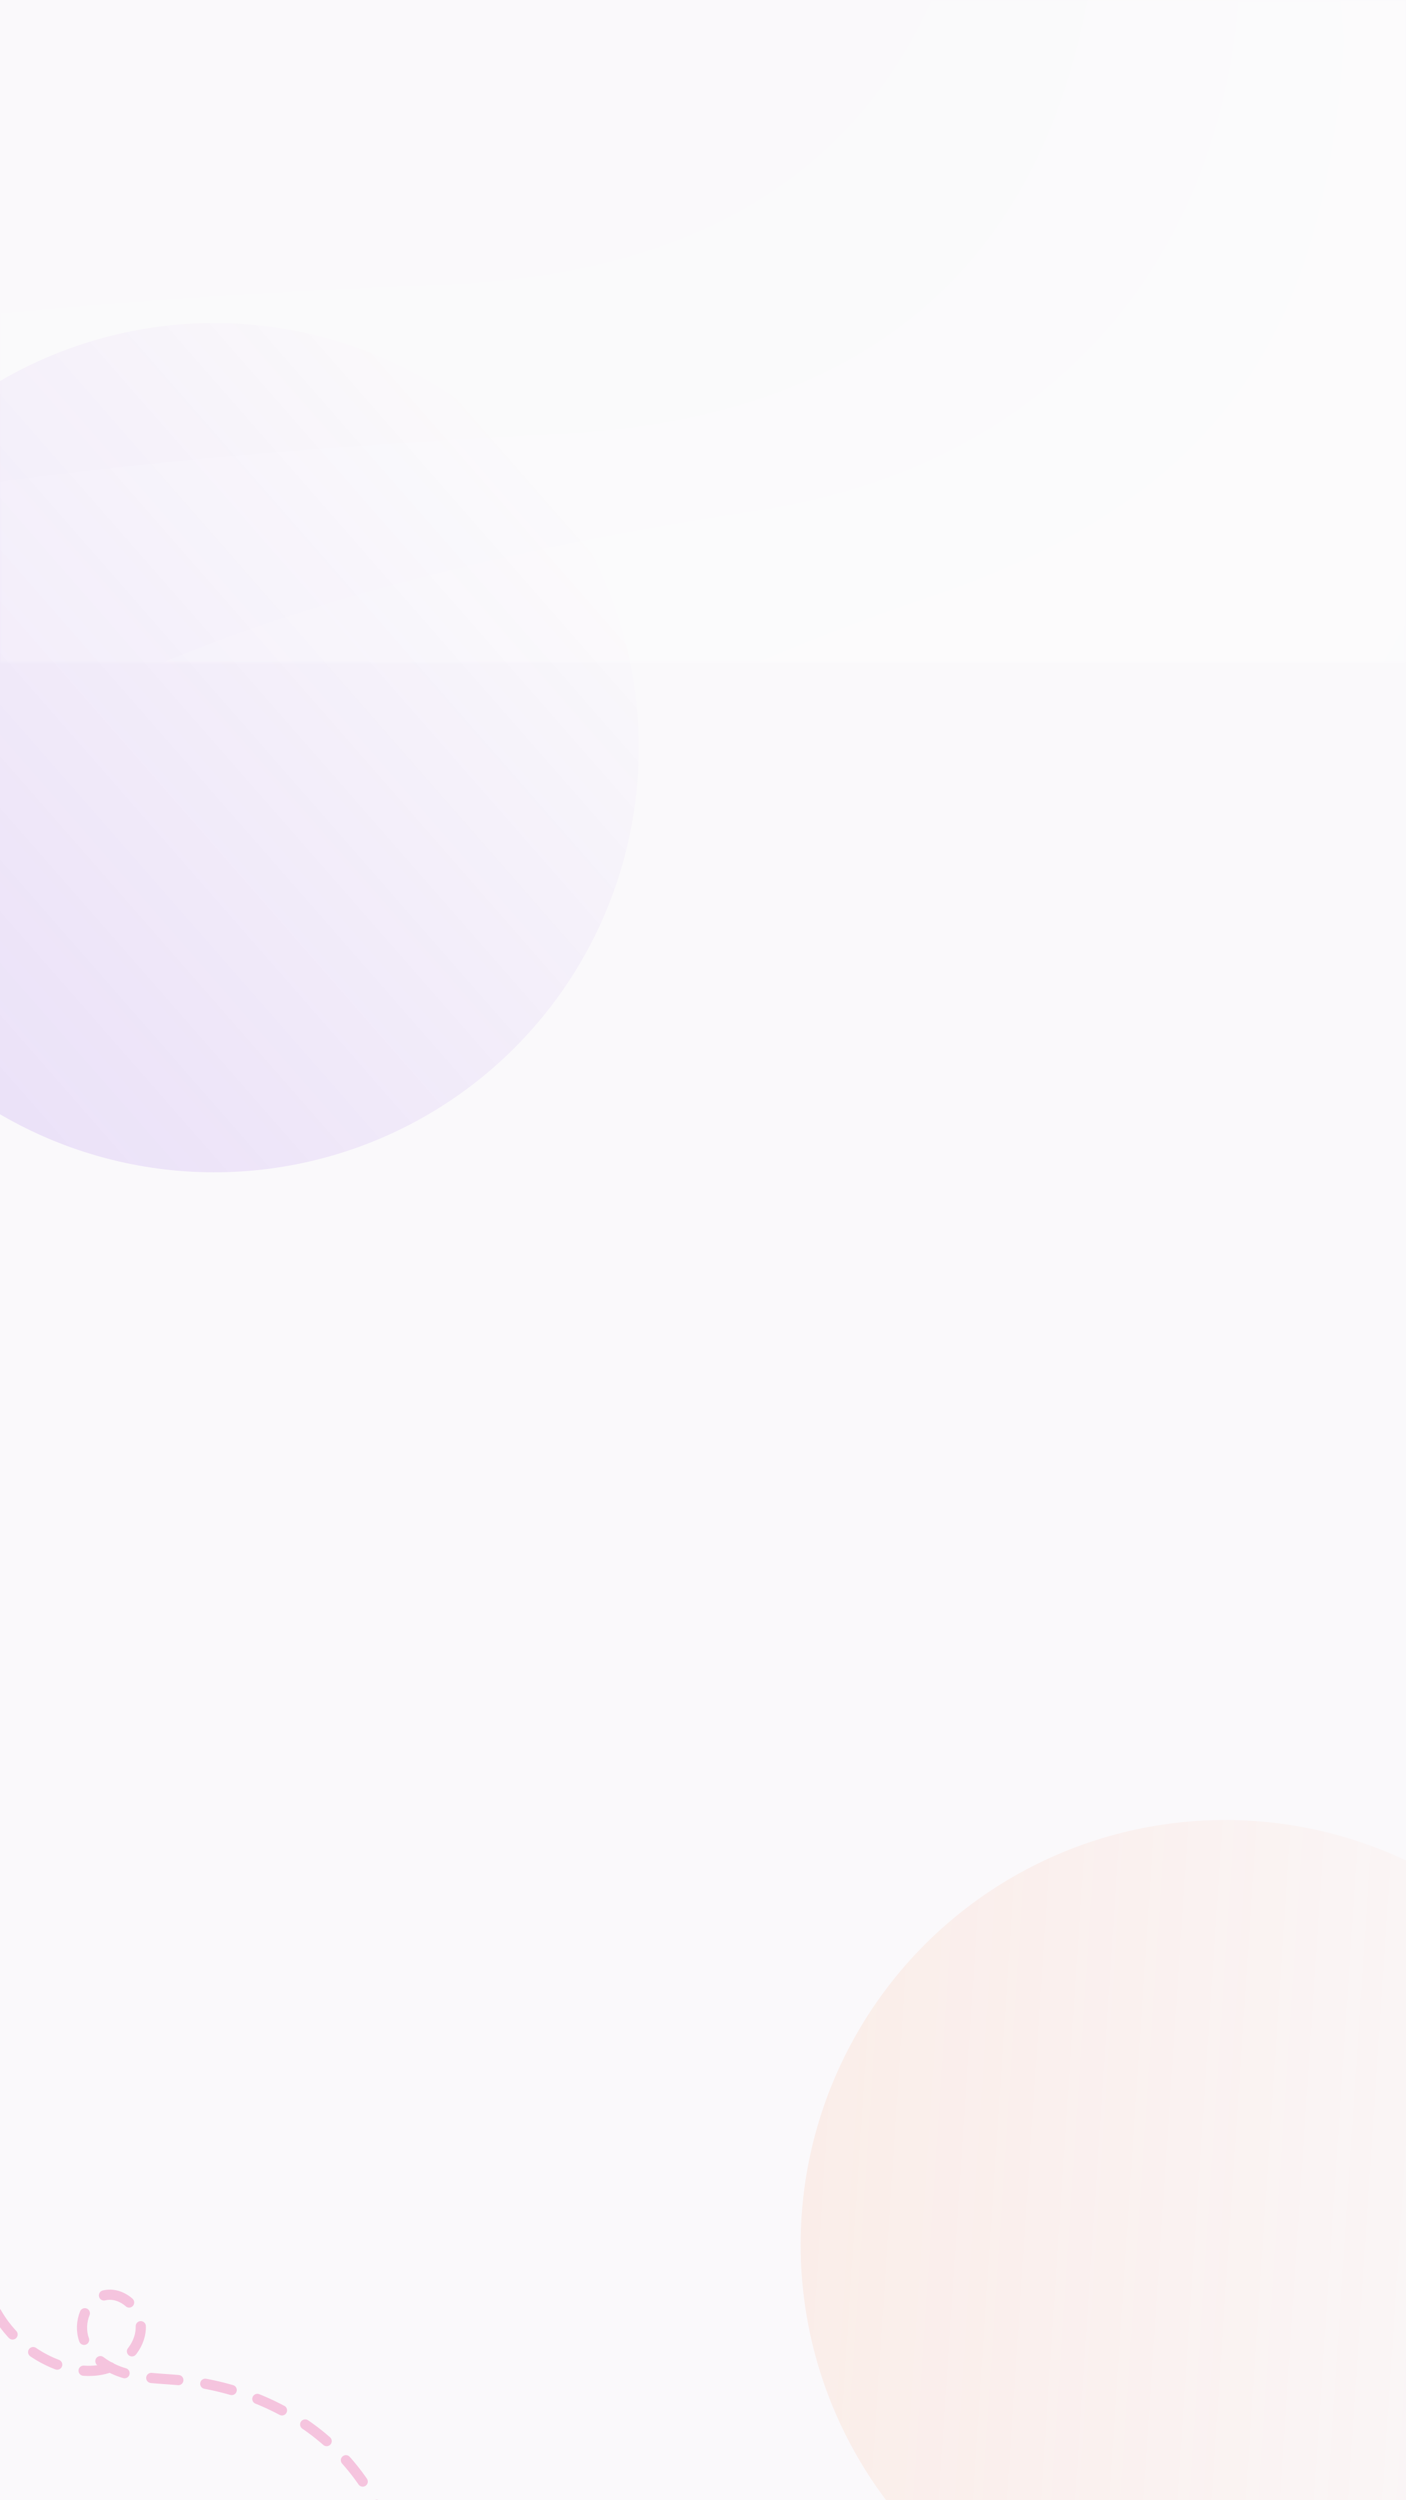 <svg width="414" height="736" viewBox="0 0 414 736" fill="none" xmlns="http://www.w3.org/2000/svg">
<rect x="0" y="0" width="414" height="736" fill="#333333" stroke="none"/>
<defs>
<linearGradient id="paint0_linear_1259_380" x1="8.363" y1="102.906" x2="121.159" y2="332.263" gradientUnits="userSpaceOnUse">
<stop stop-color="#6100E0"/>
<stop offset="1" stop-color="#6100E0" stop-opacity="0"/>
</linearGradient>
<linearGradient id="paint1_linear_1259_380" x1="306.023" y1="543.565" x2="418.819" y2="772.922" gradientUnits="userSpaceOnUse">
<stop stop-color="#FF7E46"/>
<stop offset="1" stop-color="#FF7E46" stop-opacity="0"/>
</linearGradient>
<clipPath id="clip0_1259_380">
<rect width="414" height="736" fill="white"/>
</clipPath>
</defs>
<g clip-path="url(#clip0_1259_380)">
<rect width="414" height="736" fill="#FAF9FB"/>
<circle opacity="0.1" cx="63.093" cy="220.093" r="125" transform="rotate(-105 63.093 220.093)" fill="url(#paint0_linear_1259_380)"/>
<circle opacity="0.1" cx="360.753" cy="660.753" r="125" transform="rotate(-60 360.753 660.753)" fill="url(#paint1_linear_1259_380)"/>
<path opacity="0.3" d="M-1.03 680.771C2.942 687.755 9.411 693.284 16.929 696.119C21.943 698.009 27.632 698.693 32.637 696.782C37.644 694.872 41.689 689.94 41.448 684.587C41.207 679.234 35.755 674.387 30.565 675.717C25.344 677.055 22.891 683.782 24.782 688.829C26.673 693.875 31.69 697.173 36.87 698.66C42.05 700.147 47.517 700.156 52.883 700.656C68.185 702.078 83.221 707.735 95.015 717.589C106.808 727.443 115.17 741.59 117.098 756.837" stroke="#EB4799" stroke-width="3" stroke-linecap="round" stroke-linejoin="round" stroke-dasharray="8 8"/>
<mask id="mask0_1259_380" style="mask-type:alpha" maskUnits="userSpaceOnUse" x="0" y="0" width="414" height="195">
<rect width="414" height="195" fill="#C4C4C4"/>
</mask>
<g mask="url(#mask0_1259_380)">
<path d="M290.426 -66.937C294.812 -119.255 250.559 -172.23 225.963 -198.429L545.146 -14.148L285.371 435.795L-215.542 146.593C-167.724 109.637 -34.53 89.977 129.917 83.791C237.576 79.741 283.165 19.666 290.426 -66.937Z" fill="white" fill-opacity="0.1"/>
<path d="M323.478 -23.547C328.268 -75.631 285.185 -127.93 261.211 -153.77L573.735 26.666L313.961 476.609L-176.503 193.44C-129.099 156.245 2.188 135.485 164.118 127.845C270.13 122.844 315.548 62.67 323.478 -23.547Z" fill="white" fill-opacity="0.1"/>
<path d="M365.302 -16.399C365.379 -97.075 320.849 -126.295 302.115 -149.394L530.172 -17.726L264.224 442.91L-45.285 264.215C-14.891 211.571 80.285 171.761 222.527 150.352C315.65 136.335 365.22 68.425 365.302 -16.399Z" fill="white" fill-opacity="0.1"/>
<path d="M395.303 18.411C399.114 -26.357 361.686 -78.388 317.537 -111.35L555.448 26.008L314.63 443.115L69.778 298.139C97.3 250.469 201.614 199.899 273.048 175.993C361.034 146.549 388.665 96.395 395.303 18.411Z" fill="white" fill-opacity="0.1"/>
</g>
</g>
</svg>
